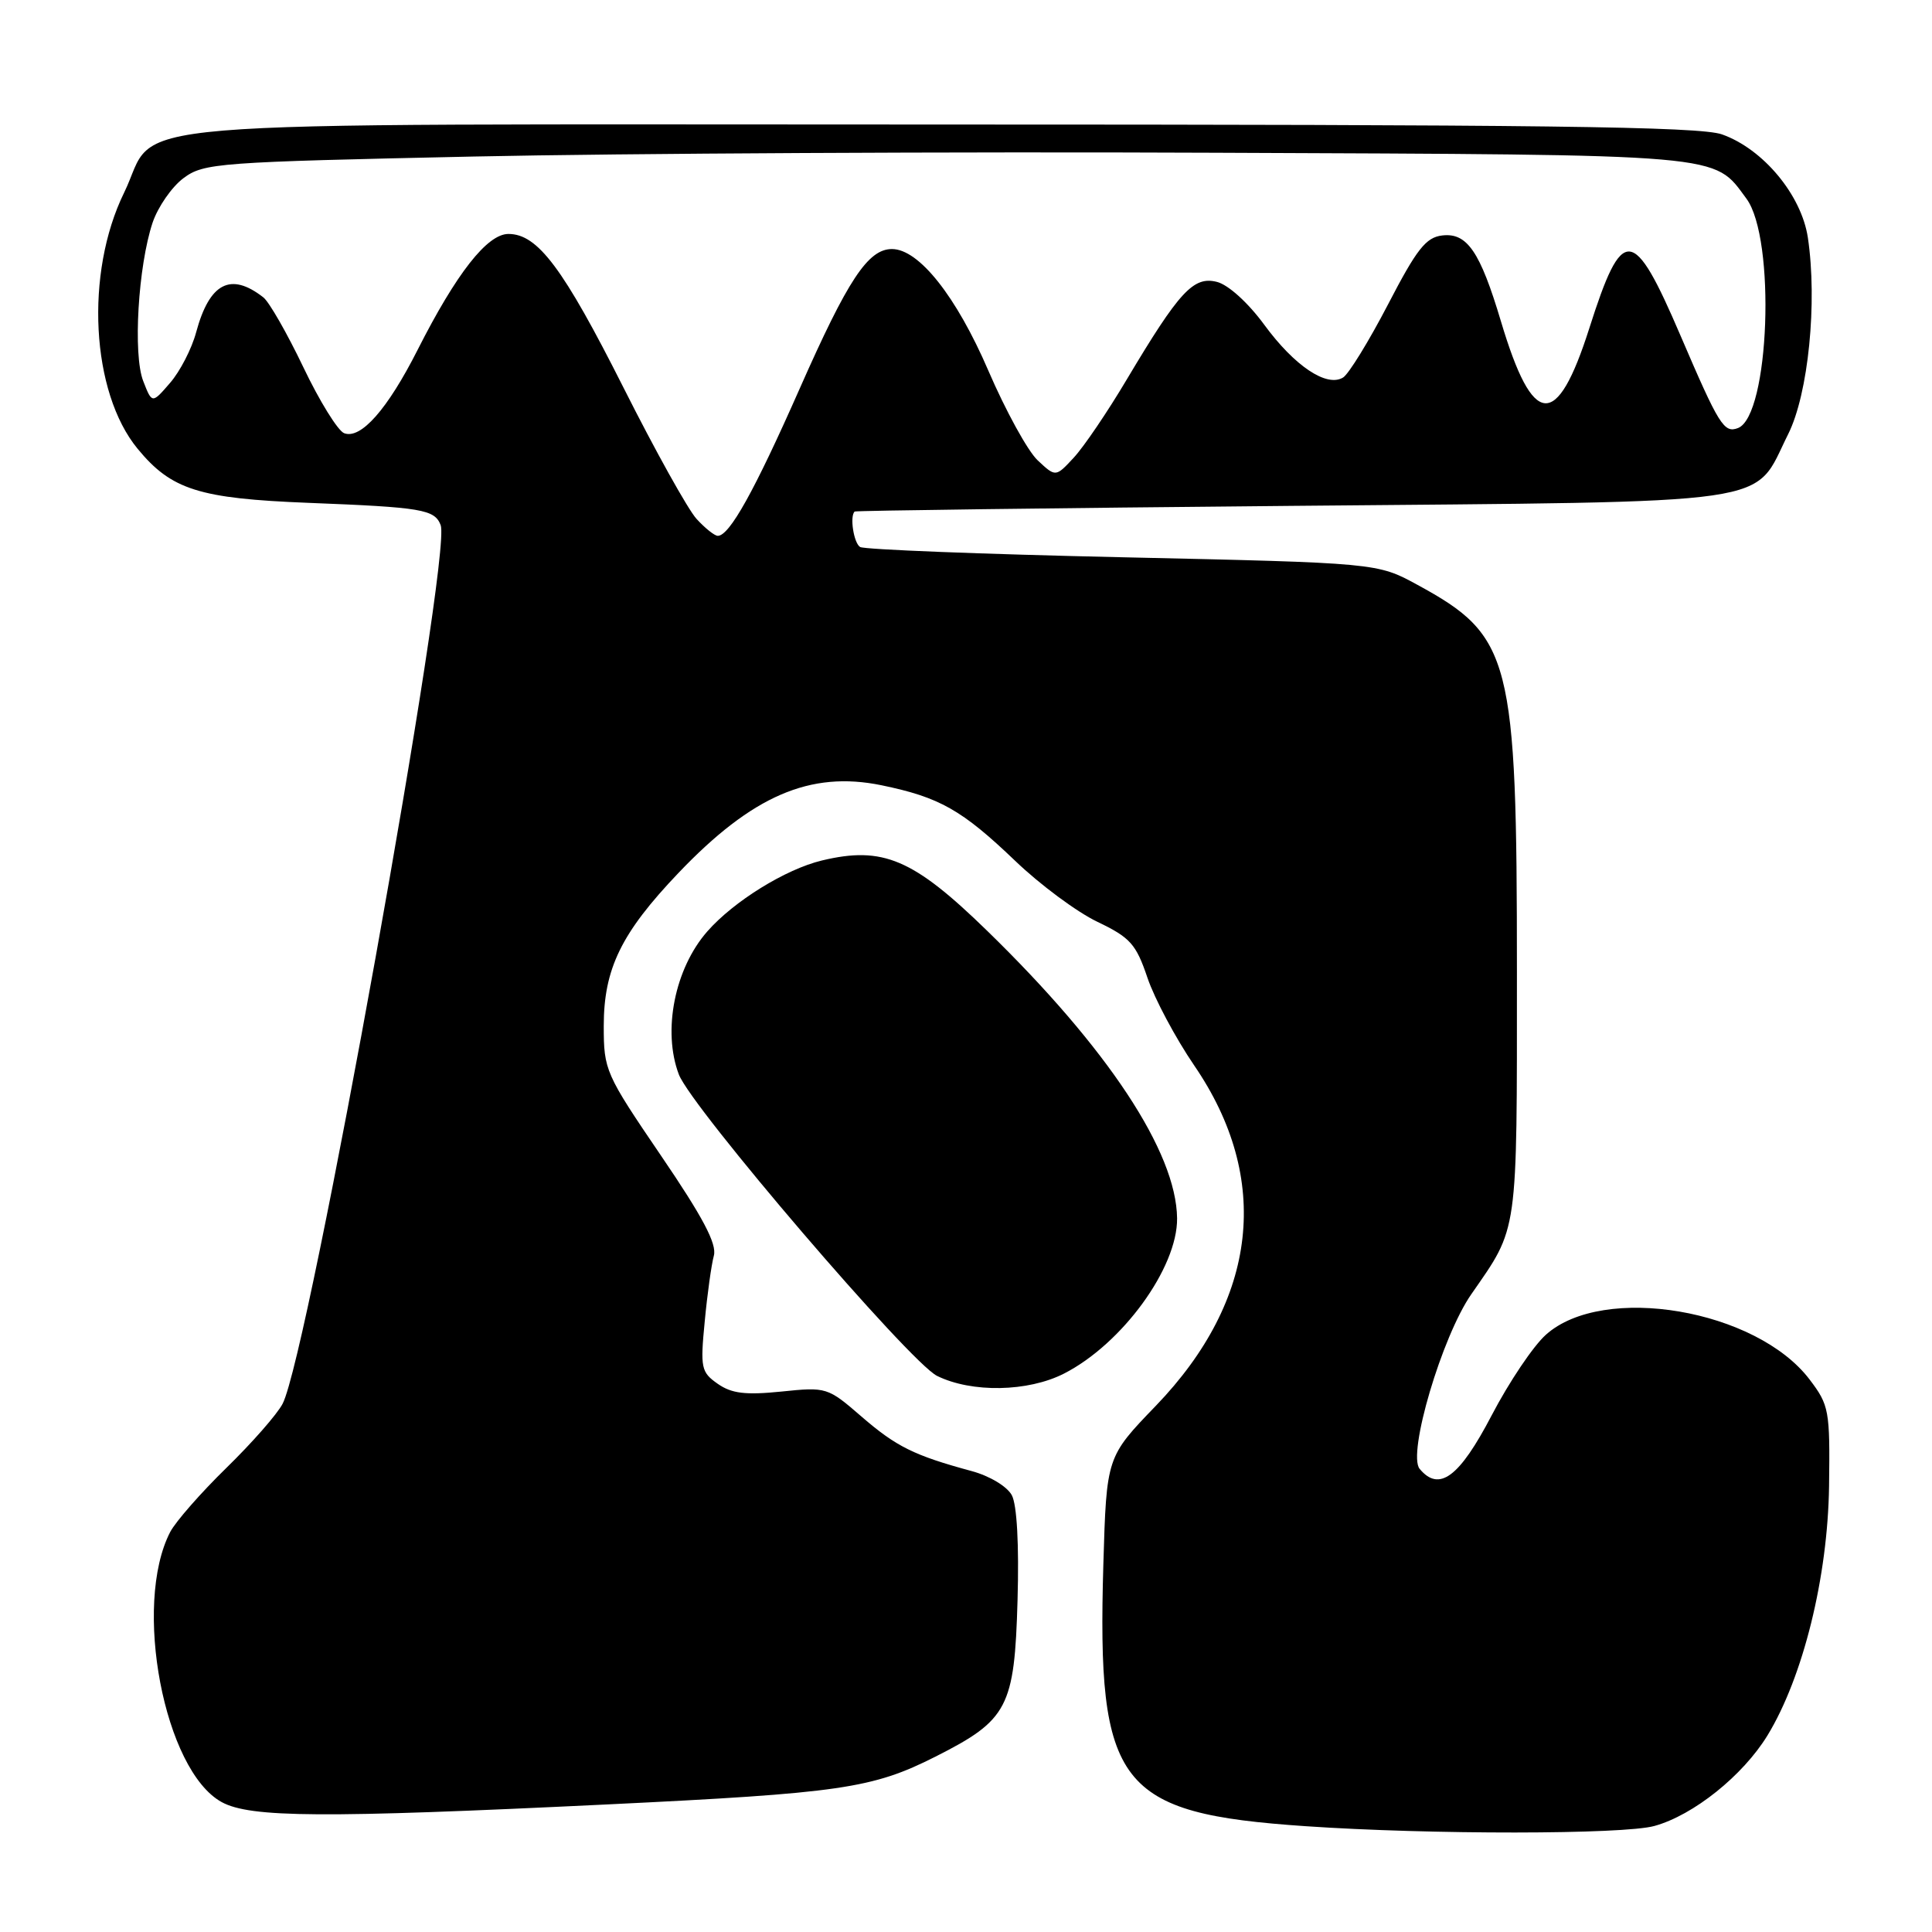 <?xml version="1.0" encoding="UTF-8" standalone="no"?>
<!DOCTYPE svg PUBLIC "-//W3C//DTD SVG 1.1//EN" "http://www.w3.org/Graphics/SVG/1.1/DTD/svg11.dtd" >
<svg xmlns="http://www.w3.org/2000/svg" xmlns:xlink="http://www.w3.org/1999/xlink" version="1.1" viewBox="0 0 256 256">
 <g >
 <path fill="currentColor"
d=" M 219.22 241.95 C 224.40 240.52 230.94 235.27 234.19 229.97 C 238.92 222.22 242.19 208.98 242.36 196.93 C 242.49 186.87 242.37 186.20 239.78 182.79 C 232.72 173.50 212.45 170.05 204.85 176.85 C 203.18 178.33 199.95 183.14 197.66 187.53 C 193.37 195.75 190.69 197.74 188.11 194.63 C 186.46 192.65 191.07 177.08 194.95 171.50 C 201.21 162.48 201.00 163.97 201.00 128.73 C 201.00 87.13 200.27 84.28 187.83 77.50 C 182.50 74.59 182.50 74.59 148.72 73.84 C 130.15 73.43 114.51 72.82 113.97 72.48 C 113.12 71.96 112.57 68.38 113.25 67.78 C 113.39 67.66 139.46 67.32 171.18 67.03 C 236.85 66.43 232.14 67.11 236.94 57.53 C 239.62 52.18 240.83 40.04 239.55 31.48 C 238.70 25.84 233.63 19.74 228.18 17.81 C 225.25 16.76 204.22 16.50 124.46 16.50 C 10.72 16.50 21.29 15.62 16.44 25.54 C 11.23 36.19 12.06 51.98 18.24 59.47 C 22.71 64.90 26.38 66.06 40.88 66.63 C 55.93 67.22 57.59 67.50 58.39 69.58 C 59.92 73.55 40.88 179.39 37.45 186.00 C 36.74 187.38 33.38 191.20 30.00 194.50 C 26.62 197.80 23.27 201.62 22.55 203.00 C 17.56 212.65 21.75 234.62 29.38 238.79 C 33.18 240.86 42.77 240.92 80.38 239.10 C 111.40 237.60 115.59 236.99 123.96 232.76 C 133.56 227.91 134.43 226.25 134.83 212.02 C 135.04 204.68 134.75 199.39 134.07 198.12 C 133.44 196.96 131.14 195.57 128.73 194.92 C 121.13 192.86 118.76 191.69 114.15 187.70 C 109.67 183.82 109.52 183.77 103.53 184.39 C 98.76 184.87 96.95 184.65 95.10 183.36 C 92.90 181.82 92.78 181.26 93.38 175.10 C 93.72 171.47 94.27 167.55 94.59 166.38 C 95.01 164.83 93.14 161.28 87.58 153.12 C 80.21 142.29 80.00 141.81 80.00 135.95 C 80.00 128.37 82.32 123.62 89.88 115.69 C 99.66 105.43 107.35 102.11 116.80 104.05 C 124.50 105.64 127.45 107.31 134.50 114.05 C 137.80 117.22 142.71 120.86 145.42 122.15 C 149.76 124.23 150.53 125.08 152.04 129.55 C 152.98 132.33 155.77 137.56 158.24 141.18 C 168.51 156.18 166.70 172.21 153.15 186.28 C 146.62 193.05 146.62 193.05 146.20 207.28 C 145.34 236.69 148.11 240.28 173.00 241.98 C 189.47 243.11 215.13 243.09 219.22 241.95 Z  M 140.98 182.01 C 148.69 178.08 156.04 167.99 155.97 161.43 C 155.87 152.64 146.80 138.91 130.82 123.35 C 121.01 113.79 116.99 112.08 108.90 114.02 C 104.08 115.18 97.23 119.42 93.72 123.42 C 89.40 128.34 87.76 136.60 89.95 142.37 C 91.61 146.74 120.56 180.53 124.16 182.31 C 128.76 184.58 136.21 184.44 140.98 182.01 Z  M 92.29 68.75 C 91.16 67.51 86.81 59.70 82.63 51.39 C 74.62 35.50 71.25 31.00 67.37 31.00 C 64.56 31.00 60.47 36.22 55.33 46.37 C 51.35 54.23 47.81 58.25 45.60 57.40 C 44.77 57.08 42.33 53.14 40.19 48.65 C 38.04 44.16 35.66 39.99 34.89 39.40 C 30.56 36.02 27.76 37.48 25.99 44.03 C 25.41 46.20 23.86 49.21 22.54 50.73 C 20.15 53.50 20.15 53.50 18.98 50.50 C 17.60 46.99 18.30 35.26 20.22 29.50 C 20.93 27.41 22.77 24.75 24.32 23.60 C 27.01 21.60 28.81 21.47 62.82 20.74 C 82.44 20.32 126.62 20.09 161.00 20.24 C 229.20 20.52 226.98 20.33 231.41 26.32 C 235.33 31.62 234.47 55.11 230.29 56.72 C 228.44 57.43 227.77 56.34 222.69 44.50 C 216.40 29.83 214.98 29.72 210.59 43.50 C 206.28 57.02 203.12 56.77 198.88 42.57 C 196.12 33.33 194.40 30.81 191.10 31.20 C 188.94 31.45 187.72 33.01 183.92 40.34 C 181.39 45.20 178.72 49.55 177.97 50.02 C 175.80 51.36 171.54 48.51 167.52 43.03 C 165.37 40.10 162.74 37.72 161.24 37.35 C 158.14 36.57 156.26 38.61 149.31 50.27 C 146.77 54.55 143.61 59.21 142.28 60.64 C 139.88 63.23 139.88 63.23 137.49 60.99 C 136.18 59.76 133.25 54.42 130.97 49.13 C 126.72 39.26 121.76 33.00 118.19 33.00 C 115.02 33.00 112.35 37.04 105.96 51.50 C 99.95 65.10 96.66 71.00 95.11 71.00 C 94.69 71.00 93.42 69.99 92.29 68.75 Z "/>
</g>
</svg>